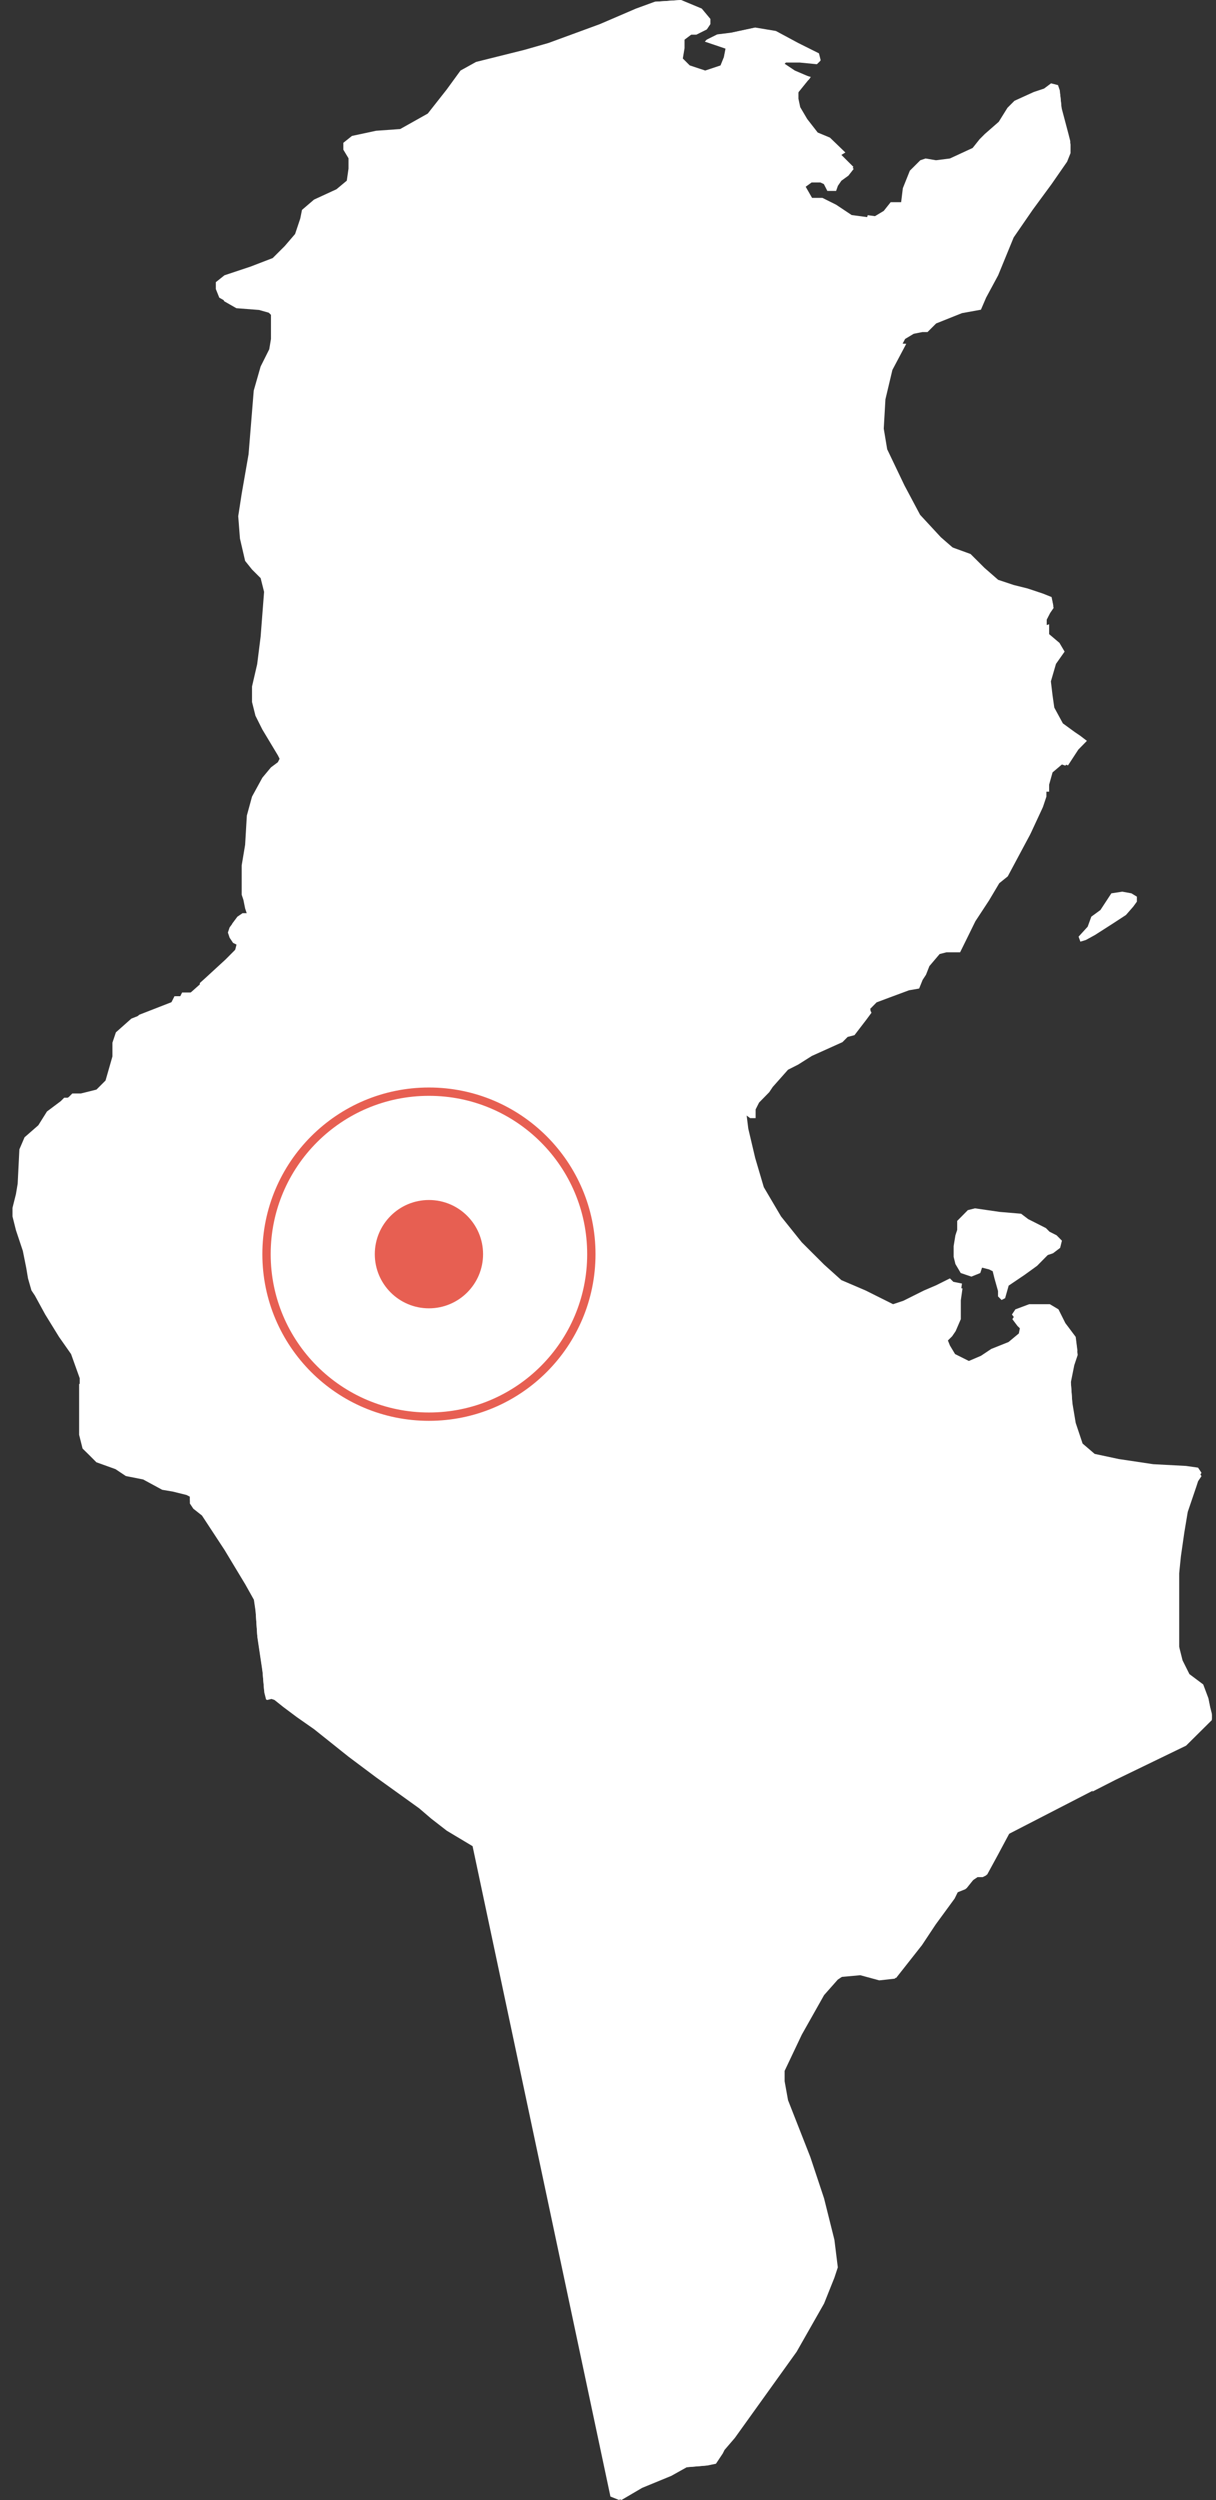 <?xml version="1.0" encoding="UTF-8"?>
<svg width="146px" height="300px" viewBox="0 0 146 300" version="1.1" xmlns="http://www.w3.org/2000/svg" xmlns:xlink="http://www.w3.org/1999/xlink">
    <rect x="0" y="0" width="146" height="300" fill="#333333" stroke="none"/>
    <!-- Generator: Sketch 64 (93537) - https://sketch.com -->
    <title>3</title>
    <desc>Created with Sketch.</desc>
    <g id="3" stroke="none" stroke-width="1" fill="none" fill-rule="evenodd">
        <g id="Group-2-Copy" transform="translate(1, 0)" fill="#FFFFFF">
            <polygon id="path2194" points="56.5 7.403 56.5 7.919 56.5 9.586 56.5 10.838 56.5 11.667 57.543 12.081 58.577 12.919 59.821 12.919 60.023 13.748 61.477 16.455 62.301 17.919 63.747 20 65.403 22.081 66.235 23.131 67.269 23.959 68.514 25 69.337 25 70.38 24.171 72.036 22.707 72.649 21.878 73.692 21.464 74.104 20.838 74.104 20.212 75.348 19.797 76.794 19.171 79.072 18.333 81.14 17.081 83.007 16.252 84.041 16.455 84.864 16.667 85.697 16.878 86.52 17.081 87.975 17.293 88.323 17.274 88.799 15.838 89.842 14.374 91.91 10.626 92.532 10 93.767 9.788 95.222 9.374 96.063 9.613 96.256 9.374 95.844 9.171 94.389 8.545 93.154 7.707 93.355 7.505 95.011 7.505 97.079 7.707 97.5 7.293 97.29 6.455 94.81 5.212 92.111 3.748 89.631 3.333 86.731 3.959 85.075 4.162 83.83 4.788 83.629 5 84.864 5.414 85.486 5.626 86.109 5.838 85.907 6.878 85.486 7.919 83.629 8.545 81.762 7.919 80.939 7.081 81.14 5.838 81.14 4.788 81.973 4.162 82.595 4.162 83.83 3.545 84.251 2.919 84.251 2.293 83.208 1.041 80.729 0 77.618 0.212 75.348 1.041 70.993 2.919 64.79 5.212 61.889 6.041"></polygon>
            <polygon id="path1315" points="25.948 33.035 29.052 32.003 31.741 30.97 33.19 29.525 34.431 28.08 35.052 26.222 35.259 25.189 36.707 23.95 39.397 22.712 40.638 21.679 40.845 20.234 40.845 18.995 40.224 17.963 40.224 17.137 41.259 16.311 44.155 15.692 47.052 15.485 50.362 13.627 52.638 10.736 54.293 8.465 56.155 7.433 61.948 5.988 64.845 5.162 71.052 2.891 75.397 1.032 77.672 0.206 80.776 0 83.259 1.032 84.293 2.271 84.293 2.891 83.879 3.51 82.638 4.129 82.017 4.129 81.19 4.749 81.19 5.781 80.983 7.02 81.81 7.846 83.672 8.465 85.534 7.846 85.948 6.813 86.155 5.781 85.534 5.575 84.914 5.368 83.672 4.955 83.879 4.749 85.121 4.129 86.776 3.923 89.672 3.304 92.155 3.716 94.845 5.162 97.328 6.401 97.534 7.226 97.121 7.639 95.052 7.433 93.397 7.433 93.19 7.639 94.431 8.465 95.879 9.085 96.293 9.291 95.466 10.323 94.638 11.356 94.638 12.182 94.845 13.214 95.672 14.659 96.914 16.311 98.362 16.93 100.431 18.995 101.466 20.028 100.845 20.853 100.017 21.473 99.603 22.092 99.397 22.712 98.362 22.712 97.948 21.886 97.534 21.679 96.5 21.679 95.672 22.299 96.5 23.744 97.741 23.744 99.397 24.57 101.259 25.809 104.362 26.222 105.397 25.602 106.224 24.57 107.466 24.57 107.672 22.918 108.5 20.853 109.741 19.615 110.362 19.408 111.603 19.615 113.259 19.408 115.948 18.169 116.776 17.137 117.397 16.518 119.052 15.072 120.086 13.421 120.914 12.595 123.19 11.562 124.431 11.149 125.259 10.53 126.086 10.736 126.293 11.356 126.5 13.421 127.328 16.518 127.534 17.343 127.534 18.376 127.121 19.408 125.259 22.092 122.983 25.189 120.707 28.493 118.845 33.035 117.397 35.719 116.776 37.164 114.5 37.577 111.397 38.816 110.362 39.849 109.741 39.849 108.707 40.055 107.672 40.674 105.81 44.184 104.983 47.694 104.776 51.204 105.19 53.682 107.259 58.018 109.121 61.528 111.603 64.212 113.259 65.657 115.534 66.483 117.19 68.135 118.845 69.58 120.707 70.2 122.362 70.613 124.224 71.232 125.259 71.645 125.466 72.677 125.052 73.297 124.638 74.123 124.638 75.155 124.638 76.394 125.879 77.426 126.5 78.458 125.466 79.904 124.845 81.968 125.052 83.62 125.259 85.065 126.293 86.924 127.741 87.956 128.362 88.369 129.19 88.988 128.155 90.021 126.914 91.879 126.293 91.672 125.052 92.705 124.638 94.15 124.638 95.595 124.224 96.834 122.776 99.931 120.086 104.886 119.052 105.712 118.431 106.745 117.81 107.777 116.155 110.255 115.328 111.906 114.293 113.971 113.879 113.971 112.638 113.971 111.81 114.178 110.569 115.623 110.155 116.655 109.741 117.275 109.328 118.307 108.086 118.513 105.81 119.339 104.155 119.959 103.328 120.785 103.534 121.198 102.914 122.023 101.466 123.882 100.638 124.088 100.017 124.708 96.293 126.359 94.638 127.392 93.397 128.011 91.534 130.076 91.121 130.695 89.879 131.934 89.466 132.76 89.466 133.792 88.638 133.792 88.845 135.444 89.672 138.954 90.707 142.464 92.776 145.974 95.259 149.071 97.948 151.755 100.017 153.613 102.914 154.852 105.397 156.091 106.224 156.504 107.466 156.091 108.707 155.471 109.948 154.852 111.397 154.233 113.052 153.407 113.466 153.82 114.5 154.026 114.293 155.471 114.293 157.123 114.293 157.743 113.672 159.188 113.259 159.807 112.638 160.427 113.052 161.459 113.672 162.491 115.328 163.317 116.776 162.698 118.017 161.872 120.086 161.046 121.328 160.014 121.534 158.981 121.121 158.568 120.5 157.743 120.914 157.123 122.569 156.504 125.052 156.504 126.086 157.123 126.914 158.775 128.155 160.427 128.362 162.078 127.948 163.317 127.534 165.382 127.741 168.273 128.155 170.75 128.983 173.228 130.431 174.467 133.328 175.086 137.466 175.705 141.397 175.912 142.845 176.118 143.259 176.738 142.845 177.357 142.638 177.977 141.603 181.074 141.19 183.551 140.776 186.442 140.569 188.507 140.569 192.842 140.569 197.591 140.983 199.243 141.81 200.895 143.466 202.134 144.086 203.785 144.293 204.818 144.5 205.644 144.5 206.263 144.086 206.676 141.397 209.36 132.914 213.489 120.086 220.096 118.638 222.78 117.397 225.052 116.983 225.258 116.362 225.258 115.741 225.671 114.914 226.703 113.879 227.116 113.466 227.942 111.19 231.039 109.534 233.517 106.431 237.44 104.569 237.646 102.293 237.027 100.017 237.233 99.397 237.646 97.741 239.504 95.052 244.253 92.983 248.589 92.983 249.828 93.397 252.099 96.086 258.913 97.741 263.868 98.983 268.823 99.397 272.127 98.983 273.365 97.741 276.462 94.431 282.244 86.983 292.567 85.741 294.012 85.534 294.425 84.707 295.664 83.672 295.871 81.19 296.077 79.328 297.109 75.81 298.555 73.328 300 72.293 299.587 55.741 221.542 52.638 219.683 50.776 218.238 49.328 216.999 44.155 213.283 40.845 210.805 38.776 209.153 36.707 207.502 34.638 206.056 32.983 204.818 31.948 203.992 31.328 203.785 30.914 203.579 30.707 202.753 30.5 200.275 29.879 196.146 29.672 193.049 29.466 191.604 28.431 189.745 25.948 185.616 23.259 181.487 22.224 180.661 21.81 180.041 21.81 179.215 21.397 179.009 19.741 178.596 18.5 178.39 16.224 177.151 14.155 176.738 12.914 175.912 10.638 175.086 9.81 174.26 8.983 173.434 8.569 171.783 8.569 166.621 8.569 165.382 7.534 162.491 6.086 160.427 4.431 157.743 3.19 155.471 2.776 154.852 2.362 153.407 2.155 152.168 1.741 150.103 0.914 147.626 0.5 145.974 0.5 144.942 0.914 143.29 1.121 142.051 1.328 137.922 1.948 136.476 3.603 135.031 4.638 133.379 6.293 132.14 6.707 131.727 7.741 131.727 10.224 131.108 11.672 129.663 12.5 126.772 12.5 125.12 12.914 123.882 14.776 122.23 19.534 120.372 19.948 119.546 21.397 119.546 23.259 117.894 25.741 115.623 27.19 114.178 27.397 113.352 26.983 113.145 26.569 112.526 26.362 111.906 26.569 111.287 27.19 110.461 27.81 110.048 28.638 110.048 28.638 109.635 28.431 109.016 28.224 107.983 28.017 107.364 28.017 103.854 28.431 101.376 28.638 97.866 29.259 95.595 30.5 93.324 31.534 92.085 32.362 91.466 32.569 91.053 32.362 90.64 30.5 87.543 29.672 85.891 29.259 84.24 29.259 82.381 29.879 79.697 30.293 76.394 30.707 71.025 30.293 69.374 29.259 68.341 28.431 67.309 27.81 64.625 27.603 61.941 28.017 59.257 28.845 54.508 29.466 46.869 30.293 43.978 31.328 41.913 31.534 40.674 31.534 39.229 31.534 37.784 30.914 37.164 29.466 36.752 26.776 36.545 25.328 35.719 24.914 34.687 24.914 33.861"></polygon>
            <polygon id="path2190" points="113.926 146.51 113.926 147.588 113.713 148.235 113.5 149.529 113.5 150.824 113.713 151.686 114.352 152.765 115.631 153.196 116.697 152.765 116.91 152.118 117.762 152.333 118.189 152.549 118.402 153.412 118.828 154.922 118.828 155.569 119.254 156 119.68 155.784 120.107 154.275 122.025 152.98 123.516 151.902 124.795 150.608 125.434 150.392 126.287 149.745 126.5 148.882 125.861 148.235 125.008 147.804 124.582 147.373 122.451 146.294 121.598 145.647 119.041 145.431 116.057 145 115.205 145.216"></polygon>
            <polygon id="path2192" points="132.437 107.2 131.125 109.2 130.031 110 129.594 111.2 128.5 112.4 128.719 113 129.375 112.8 130.469 112.2 132.656 110.8 134.188 109.8 135.062 108.8 135.5 108.2 135.5 107.6 134.844 107.2 133.75 107"></polygon>
            <polygon id="path2199" points="29.121 110.1 30.976 110.722 33.671 111.545 35.525 112.579 37.179 112.79 39.043 113 41.107 112.579 45.657 110.722 50.828 108.233 53.715 106.165 55.167 103.887 55.789 102.021 57.022 100.987 57.232 99.743 58.475 99.12 61.16 98.297 63.024 97.053 63.645 94.152 63.645 91.883 63.225 90.639 62.403 90.017 61.782 89.605 61.16 89.395 60.128 88.983 59.717 87.949 59.717 86.494 60.749 84.637 62.193 83.805 62.403 82.981 62.604 82.149 63.645 81.526 64.879 80.703 65.5 79.87 65.5 78.214 64.678 77.18 63.225 76.147 61.371 74.902 59.717 73.868 58.886 73.246 57.643 72.835 57.442 72.624 55.99 72.212 55.167 71.38 55.167 70.968 54.336 69.724 53.715 69.522 53.103 69.522 51.239 69.102 49.174 67.656 48.553 67.244 46.479 66.622 45.036 66.21 44.214 66 43.382 66 42.14 66 41.729 67.034 40.906 68.489 40.906 69.724 40.906 70.346 40.486 71.179 39.454 71.801 38.632 71.801 37.599 71.801 36.558 70.767 35.937 70.346 34.493 70.556 33.671 70.968 32.84 71.801 32.629 72.212 31.396 72.624 31.076 72.661 30.775 76.558 30.364 79.87 29.742 82.56 29.742 84.427 30.154 86.083 30.976 87.739 32.84 90.84 33.05 91.261 32.84 91.673 32.017 92.295 30.976 93.539 29.742 95.808 29.121 98.087 28.911 101.609 28.5 104.098 28.5 107.611 28.71 108.233 28.911 109.267 29.121 109.889"></polygon>
            <polygon id="path2204" points="103.182 25.82 102.803 27.191 102.174 29.712 101.545 32.224 100.5 35.578 100.5 37.256 100.5 39.36 100.5 40.407 101.332 40.824 103.219 40.824 107.197 41 107.4 40.62 108.455 39.99 109.5 39.777 110.129 39.777 111.174 38.729 114.31 37.469 116.613 37.052 117.242 35.578 118.703 32.854 120.59 28.248 122.894 24.884 125.197 21.742 127.075 19.017 127.5 17.97 127.5 16.923 127.287 16.08 126.455 12.938 126.242 10.834 126.029 10.213 125.197 10 124.355 10.63 123.106 11.047 120.803 12.094 119.961 12.938 118.916 14.615 117.242 16.08 116.613 16.71 115.781 17.757 113.052 19.017 111.378 19.23 110.129 19.017 109.5 19.23 108.242 20.482 107.4 22.585 107.197 24.263 105.939 24.263 105.106 25.31 104.052 25.94"></polygon>
            <polygon id="path2229" points="86.064 180.005 85.991 180.48 85.781 181.102 86.2 181.723 87.849 183.167 88.259 184.611 87.64 186.265 86.811 189.162 85.991 192.89 86.61 195.367 87.64 196.81 88.46 198.053 86.811 197.642 85.781 197.432 83.932 195.778 81.663 193.301 79.805 191.647 78.156 191.437 76.507 192.059 74.857 192.89 73.208 194.544 71.35 194.955 68.881 195.778 63.524 197.021 60.226 197.642 56.099 197.642 48.883 199.086 37.549 201.983 31.5 203.5 31.773 203.637 32.393 203.847 33.422 204.669 35.071 205.912 37.13 207.356 39.198 209.019 41.257 210.673 44.556 213.15 49.712 216.869 51.152 218.112 53.01 219.565 56.099 221.42 72.589 299.58 73.618 300 76.097 298.547 79.604 297.103 81.454 296.071 83.932 295.86 84.961 295.65 85.781 294.416 85.991 293.996 87.23 292.552 94.646 282.217 97.944 276.423 99.183 273.325 99.593 272.083 99.183 268.774 97.944 263.812 96.295 258.85 93.616 252.024 93.206 249.749 93.206 248.506 95.265 244.165 97.944 239.413 99.593 237.549 100.212 237.138 102.481 236.928 104.749 237.549 106.608 237.339 109.697 233.418 111.346 230.933 113.614 227.835 114.024 227.003 115.054 226.592 115.883 225.56 116.502 225.139 117.122 225.139 117.532 224.938 118.771 222.663 120.21 219.976 130.214 214.795 130.514 213.981 131.963 211.706 134.022 208.599 135.671 205.912 136.5 204.468 136.5 203.847 132.992 201.16 130.514 199.296 128.255 196.81 127.635 195.988 127.635 194.124 127.635 188.75 127.016 186.064 125.777 183.377 125.367 181.513 123.718 180.27 121.039 179.036 117.741 177.382 115.263 176.551 114.443 175.107 112.794 173.453 111.346 172.411 108.667 172 106.189 172.832 102.891 174.275 100.012 175.518 96.914 176.14 93.616 176.962 91.767 179.238 89.699 179.859"></polygon>
            <polygon id="path2224" points="85.938 180.555 89.579 180.41 91.65 179.795 93.503 177.542 96.806 176.728 99.908 176.113 102.791 174.882 106.095 173.453 108.576 172.629 111.259 173.036 112.71 174.068 114.361 175.706 115.183 177.135 117.665 177.958 120.968 179.596 123.65 180.818 125.302 182.048 125.712 183.894 126.953 186.554 127.574 189.214 127.574 194.534 127.574 196.38 128.194 197.194 130.457 199.655 132.939 201.501 136.452 204.161 136.452 204.776 135.622 206.206 133.97 208.866 131.908 211.942 130.457 214.195 130.156 215 132.939 213.58 141.407 209.481 144.089 206.821 144.5 206.414 144.5 205.798 144.299 204.975 144.089 203.953 143.469 202.315 141.817 201.085 140.987 199.447 140.576 197.809 140.576 193.104 140.576 188.807 140.786 186.753 141.197 183.894 141.607 181.433 142.648 178.366 142.848 177.75 143.259 177.135 142.848 176.52 141.407 176.312 137.483 176.113 133.35 175.497 130.457 174.882 129.016 173.652 128.194 171.2 127.775 168.739 127.574 165.871 127.984 163.826 128.395 162.595 128.194 160.958 126.953 159.32 126.123 157.682 125.092 157.076 122.619 157.076 120.968 157.682 120.548 158.298 121.168 159.121 121.588 159.528 121.378 160.551 120.137 161.573 118.075 162.396 116.834 163.211 115.393 163.826 113.741 163.012 113.12 161.989 112.71 160.958 113.321 160.352 113.741 159.736 114.361 158.298 114.361 157.682 114.361 156.045 114.562 154.615 113.531 154.407 113.12 154 111.469 154.823 110.018 155.43 108.786 156.045 107.545 156.66 106.304 157.076 105.483 156.66 104.881 156.361 103.832 157.275 101.97 160.143 99.908 163.627 98.256 165.264 96.185 166.079 95.154 166.486 93.913 167.716 91.851 169.562 90.61 170.376 88.548 170.992 85.655 171.2 82.352 171.815 80.5 172.041 80.5 172.43 80.701 172.837 81.942 173.86 84.834 174.882 86.075 175.289 86.486 176.113 86.686 176.728 86.075 179.596"></polygon>
            <polygon id="path2219" points="80.319 172 82.156 171.771 85.432 171.147 88.301 170.936 90.346 170.312 91.577 169.486 93.622 167.615 94.853 166.367 95.876 165.954 97.93 165.128 99.568 163.468 101.613 159.936 103.459 157.028 104.5 156.101 102.636 155.156 99.767 153.917 97.722 152.046 95.061 149.349 92.6 146.239 90.554 142.706 89.532 139.174 88.708 135.651 88.509 133.991 88.663 133.991 88.093 133.569 87.686 133.569 87.278 134.193 86.256 134.817 85.432 134.193 84.618 133.367 83.387 132.321 82.156 132.119 80.934 132.321 79.903 131.908 79.088 131.284 78.265 130.248 77.649 129 76.627 129 75.197 129.624 72.536 131.284 70.491 132.119 67.622 131.908 66.183 131.284 65.161 131.908 63.731 132.743 63.523 132.743 63.731 133.78 63.93 134.193 63.93 135.44 63.523 137.725 62.907 140.009 62.5 140.835 63.523 144.78 63.731 146.853 65.369 150.174 67.206 153.083 68.437 154.119 70.898 155.367 72.943 157.028 73.966 158.688 74.581 159.101 74.174 159.725 73.767 160.761 73.351 161.807 72.943 162.844 73.152 163.468 76.835 168.239 79.903 171.349 80.319 171.56"></polygon>
            <polygon id="path2214" points="31.083 204 37.181 202.487 48.606 199.598 55.879 198.159 60.039 198.159 63.364 197.539 68.764 196.299 71.253 195.479 73.126 195.069 74.789 193.42 76.451 192.59 78.113 191.971 79.775 192.18 81.649 193.83 83.936 196.299 85.8 197.949 86.838 198.159 88.5 198.569 87.673 197.329 86.636 195.889 86.011 193.42 86.838 189.702 87.673 186.813 88.298 185.163 87.885 183.723 86.222 182.284 85.8 181.664 86.011 181.044 86.222 179.604 86.838 176.715 86.636 176.096 86.222 175.266 84.973 174.856 82.062 173.827 80.813 172.797 80.611 172.387 80.611 171.557 80.189 171.348 77.075 168.259 73.338 163.52 73.126 162.9 73.54 161.87 73.962 160.831 74.375 159.802 74.789 159.182 74.164 158.772 73.126 157.122 71.051 155.473 68.553 154.233 67.304 153.204 65.44 150.315 63.777 147.016 63.566 144.956 62.528 141.038 62.942 140.218 63.566 137.948 63.979 135.679 63.979 134.44 63.777 134.03 63.566 133 62.115 133 60.655 133.82 56.917 133.82 55.466 134.44 54.841 135.47 54.006 137.119 52.555 137.538 52.141 136.919 50.479 136.919 49.019 137.119 46.53 137.538 45.07 137.538 43.408 137.948 41.699 137.639 41.745 137.948 41.745 139.188 40.919 140.218 40.294 141.867 38.843 143.516 37.594 145.366 35.932 146.405 34.472 147.435 33.434 148.875 31.57 150.114 30.109 151.354 28.034 152.384 26.583 153.614 26.16 153.614 25.536 155.063 24.709 155.473 23.672 156.503 22.836 156.712 21.798 157.952 20.549 159.182 19.511 159.601 19.309 160.011 18.887 160.011 17.849 160.631 17.225 161.661 16.6 162.28 16.187 162.69 14.111 163.72 12.036 164.96 10.787 165.579 8.5 166.08 8.5 167.019 8.5 172.177 8.913 173.827 9.749 174.647 10.576 175.476 12.862 176.296 14.111 177.126 16.187 177.536 18.474 178.775 19.723 178.985 21.385 179.395 21.798 179.604 21.798 180.424 22.211 181.044 23.249 181.864 25.958 185.993 28.447 190.121 29.485 191.971 29.696 193.42 29.907 196.509 30.523 200.637 30.734 203.107 30.945 203.936"></polygon>
            <polygon id="path2209" points="9.54 165 11.807 164.501 13.045 163.883 15.103 162.649 17.161 161.623 17.57 161.214 18.19 160.597 18.809 159.571 19.838 158.954 20.256 158.954 20.457 158.545 21.486 158.127 22.724 156.902 23.753 155.667 24.581 155.458 25.61 154.432 26.43 154.024 27.049 152.58 27.468 152.58 28.906 151.355 30.964 150.329 32.412 149.094 34.26 147.86 35.289 146.425 36.737 145.399 38.385 144.364 39.623 142.521 41.061 140.878 41.681 139.235 42.5 138.209 42.5 136.974 42.454 136.666 41.881 136.566 36.527 136.357 34.67 136.766 32.821 136.974 31.374 136.357 30.764 134.096 29.726 132.862 27.877 132.662 26.639 132.045 24.782 130.81 22.105 128.549 21.076 127.732 20.047 127.523 20.457 126.697 20.866 125.88 22.105 124.646 23.343 124.446 23.552 123.211 23.552 122.385 23.552 120.542 23.552 118.69 23.552 118 22.314 119.099 20.866 119.099 20.457 119.925 15.722 121.768 13.865 123.411 13.455 124.646 13.455 126.289 12.626 129.167 11.188 130.601 8.711 131.218 7.682 131.218 7.273 131.627 5.625 132.862 4.596 134.505 2.948 135.948 2.329 137.383 2.119 141.495 1.919 142.721 1.5 144.364 1.5 145.399 1.919 147.042 2.738 149.503 3.148 151.555 3.357 152.789 3.767 154.224 4.186 154.841 5.415 157.102 7.063 159.771 8.511 161.832 9.54 164.7"></polygon>
            <polygon id="path2234" points="73.291 130.105 73.291 127.308 73.5 125.869 73.291 125.04 72.066 124.011 68.781 121.953 66.522 120.094 64.671 118.865 63.845 117.826 63.237 115.567 62.82 114.738 62.82 113.709 62.411 113.09 61.386 112.27 58.101 111.441 54.408 111.031 51.123 110.202 48.864 109.792 48.038 109.583 47.457 109 45.37 110.002 40.851 111.851 38.801 112.27 36.95 112.061 35.307 111.851 33.465 110.822 30.788 110.002 28.946 109.383 28.946 109.583 28.12 109.583 27.503 110.002 26.895 110.822 26.687 111.441 26.895 112.061 27.304 112.68 27.712 112.88 27.503 113.709 26.07 115.148 23.601 117.416 22.994 117.963 22.994 118.655 22.994 120.513 22.994 122.362 22.994 123.191 22.785 124.43 21.551 124.63 20.317 125.869 19.908 126.689 19.5 127.518 20.525 127.727 21.551 128.547 24.219 130.815 26.07 132.054 27.304 132.673 29.146 132.874 30.18 134.113 30.788 136.381 32.231 137 34.073 136.791 35.924 136.381 41.26 136.59 43.519 137 45.162 136.59 46.604 136.59 49.063 136.171 50.506 135.971 52.149 135.971 52.557 136.59 53.991 136.171 54.816 134.522 55.433 133.493 56.867 132.874 60.56 132.874 62.003 132.054 63.646 132.054 65.079 131.225 66.105 130.606 67.547 131.225 70.424 131.435 72.475 130.606"></polygon>
            <polygon id="path2239" points="124.5 95.218 122.864 95.218 120.821 93.561 118.977 92.517 117.548 90.859 115.704 90.035 114.068 89.824 111.609 89 109.973 89.412 109.774 90.859 108.952 91.903 106.701 93.35 103.844 94.385 102.814 95.008 102 94.385 99.957 93.561 98.113 92.938 96.685 92.938 95.455 93.139 93.611 94.797 90.953 98.112 88.495 103.295 84.617 109.715 82.98 114.074 83.179 115.521 84.201 116.355 87.274 116.556 89.109 117.179 90.339 118.214 91.161 119.047 91.36 119.871 91.36 120.705 89.724 122.152 87.473 123.186 86.253 123.186 85.023 123.809 83.179 124.844 80.314 126.3 79.5 127.747 79.5 128.37 80.115 129.194 80.521 129.615 80.521 130.027 80.521 130.851 80.196 132.005 80.314 132.097 81.344 132.509 82.564 132.308 83.794 132.509 85.023 133.553 85.837 134.377 86.66 135 87.681 134.377 88.088 133.755 88.495 133.755 89.064 134.176 89.724 134.176 89.724 133.132 90.14 132.308 91.36 131.062 91.776 130.439 93.611 128.37 94.84 127.747 96.477 126.712 100.156 125.055 100.771 124.432 101.593 124.221 103.021 122.362 103.636 121.529 103.428 121.117 104.251 120.283 105.887 119.67 108.138 118.836 109.358 118.626 109.774 117.591 110.181 116.968 110.588 115.933 111.817 114.486 112.64 114.276 113.86 114.276 114.276 114.276 115.298 112.206 116.111 110.548 117.747 108.058 118.362 107.023 118.977 105.988 119.998 105.164 122.656 100.191 124.093 97.077 124.5 95.832"></polygon>
            <polygon id="path2244" points="124.965 74.909 123.317 75.466 120.431 76.728 118.992 78.408 117.754 79.67 116.925 79.243 115.277 78.825 113.429 78.408 111.371 77.563 109.104 76.942 107.656 76.515 106.008 76.311 104.36 76.097 103.121 76.097 101.273 74.835 100.244 74 99.206 74 98.796 74.631 97.977 75.049 96.738 77.563 96.119 80.505 95.5 83.864 95.5 85.971 96.529 88.068 96.948 89.748 97.558 91.427 96.948 91.845 96.538 92.754 96.948 92.689 98.386 92.689 100.244 93.32 102.302 94.156 103.121 94.787 104.159 94.156 107.037 93.107 109.304 91.641 110.133 90.583 110.333 89.117 111.981 88.699 114.458 89.534 116.106 89.748 117.963 90.583 119.402 92.262 121.26 93.32 123.317 95 124.965 95 124.965 94.156 125.375 92.689 126.614 91.641 127.233 91.845 128.471 89.952 129.5 88.903 128.671 88.272 128.052 87.855 126.614 86.806 125.585 84.913 125.375 83.447 125.175 81.767 125.785 79.67 126.823 78.194 126.204 77.146 124.965 76.097"></polygon>
            <path d="M113.124,66 C113.109,66.043 113.114,66.112 113.096,66.151 C112.999,66.368 112.868,66.527 112.739,66.64 C112.479,66.867 112.216,66.916 112.216,66.916 L111.179,67.921 L111.179,68.321 L111.179,69.131 L111.179,69.531 L111.592,70.536 L111.39,71.541 L110.353,72.751 L108.894,74.565 L106.5,76.887 L107.234,76.976 L108.693,77.385 L110.977,77.981 L113.05,78.79 L114.913,79.191 L116.573,79.591 L117.408,80 L118.656,78.79 L120.106,77.18 L123.014,75.971 L124.674,75.437 L124.674,75.366 L124.674,74.361 L125.087,73.56 L125.5,72.956 L125.298,71.95 L124.261,71.541 L122.39,70.945 L120.729,70.536 L118.858,69.931 L117.197,68.526 L115.537,66.916 L113.252,66.107 L113.124,66 Z" id="path2249"></path>
            <polygon id="path2259" points="95.851 51 95.742 51.091 95.125 51.301 93.482 51.912 92.865 52.332 92.048 53.774 91.222 55.215 91.022 56.045 90.196 56.045 89.379 55.836 88.762 55.215 87.318 54.394 86.093 53.774 84.859 53.363 83.833 53.363 81.772 53.983 80.547 53.983 79.521 53.983 78.486 54.805 77.052 56.045 73.975 57.286 71.915 59.558 70.889 61.209 70.889 62.441 70.889 65.133 71.297 66.164 71.915 66.985 72.332 66.985 72.332 67.395 71.915 67.605 71.297 67.815 70.48 68.226 69.246 69.257 67.603 69.257 66.368 69.257 65.343 68.846 64.725 68.846 63.7 69.047 63.5 69.047 63.7 69.877 64.108 70.288 64.725 70.707 65.143 71.118 65.551 71.738 66.169 72.559 67.194 73.18 68.22 75.242 70.272 78.344 71.098 79.375 71.098 81.236 70.889 83.298 70.889 84.119 71.915 85.15 73.557 86.802 75.618 88.663 79.521 90.725 83.415 92.376 86.701 92.997 87.527 92.796 88.762 92.796 88.762 93.827 88.961 94.447 89.379 95.478 89.996 97.13 89.996 98.37 90.314 99 90.813 97.951 93.482 94.648 95.334 92.997 96.16 92.86 96.568 91.966 97.176 91.555 96.568 89.904 96.151 88.252 95.125 86.19 95.125 84.119 95.742 80.816 96.359 77.924 97.594 75.452 98.411 75.041 98.819 74.421 99.5 74.421 99.436 74.211 98.411 72.149 96.977 69.257 95.951 66.985 95.125 66.164 95.125 65.543 95.125 64.923 94.508 64.093 94.308 63.682 94.925 63.062 95.951 61.83 96.768 60.178 97.385 59.138 97.793 57.286 97.385 56.045 97.176 55.635 97.176 55.014 97.176 54.604 96.768 54.394 95.742 54.394 95.125 53.983 94.508 53.774 94.508 53.363 94.925 52.743 95.533 51.712"></polygon>
            <path d="M96.063,51.134 L95.741,51.848 L95.125,52.881 L94.702,53.503 L94.702,53.915 L95.327,54.125 L95.952,54.537 L96.991,54.537 L97.405,54.747 L97.405,55.159 L97.405,55.78 L97.616,56.192 L98.03,57.436 L97.616,59.293 L96.991,60.335 L96.164,61.991 L95.125,63.226 L94.5,63.848 L94.702,64.259 L95.327,65.091 L95.327,65.713 L95.327,66.335 L96.164,67.159 L97.202,69.436 L98.655,72.335 L99.694,74.402 L99.758,74.613 L100.116,74.613 L101.155,75.436 L103.021,76.68 L104.271,76.68 L105.935,76.89 L106.863,77 L109.262,74.613 L110.724,72.747 L111.763,71.503 L111.965,70.47 L111.551,69.436 L111.551,69.024 L111.551,68.192 L111.551,67.78 L112.59,66.747 C112.59,66.747 112.854,66.696 113.114,66.463 C113.244,66.347 113.375,66.183 113.472,65.96 C113.49,65.92 113.485,65.849 113.5,65.805 L111.965,64.47 L109.474,61.78 L107.599,58.259 L105.521,53.915 L105.108,51.436 L105.31,47.915 L106.146,44.393 L107.81,41.256 L103.858,41.082 L101.982,41.082 L101.817,41 L101.982,41.494 L102.194,42.326 L102.405,43.57 L102.194,45.226 L101.78,46.049 L101.357,46.881 L99.694,48.326 L98.866,48.738 L97.202,50.192 L96.063,51.134 Z" id="path2254"></path>
            <polygon id="path2264" points="70.386 78.303 67.825 78 66.989 78 66.163 78.625 65.328 79.232 65.328 79.664 64.703 80.501 63.464 81.328 62.418 81.954 62.216 82.79 62.004 83.618 60.554 84.455 59.517 86.321 59.517 87.783 59.93 88.822 60.967 89.236 61.591 89.447 62.216 89.861 63.042 90.486 63.464 91.737 63.464 94.017 62.84 96.932 60.967 98.182 58.268 99.01 57.02 99.635 56.809 100.885 55.569 101.924 54.945 103.8 53.485 106.09 50.584 108.168 47.5 109.657 48.088 110.246 48.923 110.457 51.209 110.871 54.532 111.707 58.268 112.121 61.591 112.958 62.629 113.785 63.042 114.411 63.042 115.45 63.464 116.286 64.079 118.567 64.915 119.615 66.787 120.856 69.073 122.732 72.396 124.81 73.636 125.849 73.847 126.686 73.636 128.138 73.636 130.961 75.508 129.802 76.959 129.177 77.996 129.177 78.62 130.428 79.456 131.467 80.163 132 80.493 130.841 80.493 130.014 80.493 129.6 80.08 129.177 79.456 128.35 79.456 127.725 80.282 126.272 83.192 124.81 85.065 123.771 86.313 123.146 87.553 123.146 89.838 122.107 91.5 120.654 91.5 119.817 91.298 118.99 90.463 118.153 89.214 117.114 87.351 116.489 84.229 116.286 83.192 115.45 82.99 113.997 84.652 109.62 88.59 103.175 90.582 99.028 90.261 98.394 90.261 97.143 89.636 95.479 89.214 94.44 89.012 93.815 89.012 92.776 87.764 92.776 86.928 92.978 83.605 92.353 79.667 90.689 75.719 88.611 73.636 86.735 71.974 85.071 70.937 84.032 70.937 83.204 71.148 81.126 71.148 79.25"></polygon>
            <polygon id="path2274" points="53.643 69.186 53.954 69.287 54.788 70.53 54.788 70.942 55.613 71.774 57.07 72.186 57.272 72.396 58.518 72.808 59.352 73.43 61.01 74.463 62.87 75.707 64.327 76.741 65.152 77.774 65.152 79 65.986 78.396 66.81 77.774 67.644 77.774 70.201 78.076 70.127 77.985 68.057 74.875 67.021 72.808 65.986 72.186 65.363 71.363 64.95 70.741 64.529 70.329 63.906 69.909 63.493 69.497 63.292 68.665 63.493 68.665 64.529 68.463 65.152 68.463 66.187 68.875 67.433 68.875 69.092 68.875 70.338 67.841 71.163 67.43 71.786 67.22 72.207 67.009 72.207 66.598 71.786 66.598 71.163 65.774 70.75 64.741 70.75 62.043 70.75 60.808 71.786 59.152 73.866 56.875 76.972 55.631 78.42 54.387 79.465 53.564 79.602 53.564 80.078 52.53 80.5 51.909 80.5 50.665 80.5 49.631 79.877 49.009 79.043 49.009 77.797 48.177 76.56 47.976 75.103 46.942 74.278 45.899 73.866 45.899 74.278 45.287 75.524 45.076 77.385 44.244 78.218 43.21 78.841 42.799 79.043 41.976 79.666 41.143 79.666 40.11 80.078 39.076 79.666 38.043 79.254 37.622 77.385 37.832 76.349 38.043 75.103 38.454 73.655 39.488 72.821 39.076 72.62 38.454 71.584 37.622 69.092 37.622 67.433 38.454 66.187 39.277 65.363 40.11 65.152 41.354 64.529 41.354 63.906 41.354 63.704 40.521 62.046 40.11 60.387 39.899 59.141 40.32 58.518 40.933 57.693 40.521 57.693 40.32 56.648 39.899 56.447 39.488 54.99 37.832 54.165 37.421 53.331 37 52.507 37.21 50.637 38.244 50.5 38.326 51.059 38.665 51.471 38.866 51.884 39.488 52.296 39.899 52.919 41.354 53.331 42.387 53.954 43.631 54.165 44.866 54.376 45.899 54.788 47.555 56.447 49.832 57.482 51.488 58.728 52.942 59.141 53.765 59.141 55.421 58.93 56.875 58.518 57.287 57.07 59.354 55.411 61.22 55.201 62.665 54.376 63.909 54.376 64.942 54.376 66.396 53.954 68.052 53.753 68.875"></polygon>
            <polygon id="path2269" points="54.091 69.954 54.2 69.642 54.398 68.817 54.813 67.156 54.813 65.697 54.813 64.661 55.624 63.413 55.831 61.963 57.463 60.092 58.887 58.018 59.293 57.606 59.5 56.147 59.5 54.486 59.094 53.661 57.868 52.202 56.85 50.541 55.218 48.257 54.813 46.596 54.605 45.56 54.398 44.321 53.785 43.073 53.379 42.037 52.766 40.578 52.361 40.165 51.955 39.541 51.549 39.339 51 39 49.305 39.954 47.259 39.954 45.014 40.165 43.184 39.954 41.751 39.541 40.119 39.541 38.902 39.752 38.488 40.578 37.064 41.202 36.045 41.413 35.838 42.037 35.432 42.037 35.026 41.615 34.413 41.826 34.008 42.239 33.593 42.862 33.395 42.45 32.574 42.037 32.376 41.413 32.313 41.367 32.169 42.239 31.15 44.321 30.33 47.22 29.717 54.908 28.906 59.679 28.5 62.376 28.698 65.073 29.311 67.771 30.132 68.817 31.15 69.853 31.556 71.514 31.448 73 31.763 72.963 32.98 72.55 33.187 72.138 34.008 71.303 34.819 70.89 36.243 70.679 36.856 71.101 37.884 72.138 38.902 72.138 39.714 72.138 40.732 71.514 41.147 70.679 41.147 70.055 41.147 68.817 41.958 67.358 42.364 66.321 43.59 66.321 44.41 66.321 45.221 66.532 46.646 66.945 48.692 67.569 49.305 67.982 51.342 69.431 53.181 69.853 53.785 69.853"></polygon>
            <polygon id="path2279" points="101.272 37.18 100.657 37.244 99.835 37.444 99.429 37.863 98.408 38.064 98.002 37.444 97.388 36.834 95.753 34.976 94.118 32.917 94.118 32.298 93.097 32.088 91.869 32.088 90.641 31.678 90.234 31.678 89.006 31.059 88.392 30.239 88.193 29.619 88.392 29.2 87.777 29 87.371 29 86.757 29.619 86.757 30.439 85.736 31.469 84.923 33.117 83.894 33.536 82.674 33.737 81.446 35.185 80.832 36.005 80.624 37.244 79.811 38.064 80.217 38.483 80.624 39.512 80.217 40.541 80.217 41.571 79.603 42.4 79.405 43.22 78.79 43.63 77.968 44.659 76.135 45.488 74.906 45.697 74.5 46.308 74.906 46.308 75.719 47.346 77.155 48.376 78.375 48.576 79.603 49.405 80.425 49.405 81.039 50.024 81.039 51.054 81.039 52.293 80.624 52.912 80.154 53.941 81.039 53.941 82.259 53.941 84.309 53.322 85.33 53.322 86.558 53.732 87.777 54.351 89.214 55.171 89.828 55.79 90.641 56 91.463 56 91.661 55.171 92.483 53.732 93.296 52.293 93.91 51.873 95.545 51.263 96.159 51.054 97.388 50.024 99.023 48.576 99.835 48.166 101.47 46.727 101.886 45.898 102.292 45.078 102.5 43.429 102.292 42.19 102.085 41.361 101.922 40.869 101.272 40.541 101.272 39.512 101.272 37.444"></polygon>
            <polygon id="path2284" points="97.283 24 97.033 24.404 96.413 26.027 95.569 26.843 94.939 27.247 93.68 27.247 93.059 27.65 91.799 28.063 90.956 28.063 89.909 28.26 89.075 29.274 87.815 29.686 87.5 29.991 87.602 30.296 88.232 31.103 89.492 31.713 89.909 31.713 91.169 32.117 92.429 32.117 93.476 32.323 93.476 32.933 95.153 34.96 96.829 36.789 97.459 37.39 97.876 38 98.923 37.803 99.34 37.39 100.183 37.193 100.813 37.13 100.813 35.767 101.86 32.52 102.49 30.09 103.12 27.65 103.5 26.323 101.23 26.027 99.34 24.816 97.663 24"></polygon>
            <polygon id="path2289" points="55.956 38.79 56.252 37.607 56.455 36.36 56.455 35.534 57.297 34.7 57.5 33.04 56.881 31.591 56.455 29.72 55.826 27.849 55.41 26.812 55.207 25.776 54.366 24.529 53.95 23.905 53.737 22.667 53.108 21.209 53.108 19.76 53.108 19.136 52.692 17.476 52.692 15.605 51.647 14.367 51.13 14 47.884 15.816 44.953 16.027 42.022 16.641 40.978 17.476 40.978 18.311 41.606 19.347 41.606 20.585 41.394 22.043 40.136 23.08 37.418 24.327 35.957 25.565 35.744 26.611 35.116 28.472 33.868 29.931 32.397 31.38 29.679 32.416 26.545 33.453 25.5 34.287 25.5 35.113 25.916 36.149 27.377 36.984 30.095 37.194 31.565 37.607 32.194 38.231 32.194 39.68 32.194 41.138 32.129 41.505 32.194 41.551 32.397 42.175 33.239 42.587 33.442 43 33.868 42.376 34.284 41.964 34.912 41.753 35.328 42.175 35.744 42.175 35.957 41.551 37.002 41.34 38.463 40.716 38.888 39.891 40.136 39.68 41.81 39.68 43.28 40.093 45.157 40.304 47.459 40.093 49.558 40.093 51.435 39.056 53.321 38.02 54.153 37.809 54.994 38.231 55.826 38.644"></polygon>
            <polygon id="path2294" points="100.188 19 98.756 19.863 97.5 20.466 95.388 21.077 93.081 21.688 90.551 22.911 89.5 23.522 89.5 24.538 90.337 25.959 90.551 26.373 90.551 26.777 90.97 27.586 91.044 28 91.816 28 93.081 27.586 93.705 27.182 94.97 27.182 95.602 26.777 96.449 25.959 97.072 24.332 97.323 23.927 96.449 23.927 95.602 22.506 96.449 21.895 97.5 21.895 97.919 22.093 98.337 22.911 99.388 22.911 99.602 22.3 100.021 21.688 100.867 21.077 101.5 20.268 100.449 19.252"></polygon>
            <polygon id="path2299" points="96.353 9.233 95.497 9 94.019 9.404 92.763 9.61 92.131 10.221 90.029 13.875 88.969 15.302 88.132 17.735 87.5 18.956 87.5 19.567 88.132 19.765 88.337 19.567 89.397 19.36 89.815 19.163 89.815 20.177 90.234 20.788 90.866 21.596 91.285 22 93.396 20.985 95.702 20.375 97.813 19.765 99.068 19.163 100.5 18.301 98.649 16.515 97.18 15.904 95.916 14.279 95.079 12.86 94.865 11.846 94.865 11.029 95.702 10.015"></polygon>
            <polygon id="path2309" points="83.931 33 84.607 32.729 85.43 31.097 86.463 30.078 86.463 29.266 87.085 28.653 87.496 28.653 88.118 28.851 87.916 29.266 88.017 29.573 88.328 29.266 89.571 28.851 90.394 27.832 91.427 27.634 91.5 27.634 91.427 27.219 91.015 26.407 91.015 26.002 90.805 25.587 89.982 24.162 89.982 23.143 91.015 22.529 91.427 22.322 91.015 21.916 90.394 21.105 89.982 20.491 89.982 19.472 89.571 19.671 88.529 19.878 88.328 20.076 87.706 19.878 87.706 19.265 88.328 18.038 88.675 17.001 88.328 17.019 86.874 16.812 86.052 16.613 85.22 16.406 84.397 16.198 83.364 16 81.499 16.812 79.433 18.038 77.157 18.859 75.712 19.472 74.469 19.878 74.469 20.491 74.058 21.105 73.5 21.321 73.847 21.916 74.67 22.935 75.091 23.549 75.712 23.756 76.325 24.369 76.946 24.775 77.979 25.388 78.811 25.587 80.256 26.606 81.088 27.219 81.298 27.634 81.91 28.653 82.742 30.691 83.775 32.324"></polygon>
            <polygon id="path2304" points="83.5 33.687 83.346 33.01 82.324 31.377 81.501 29.337 80.895 28.317 80.687 27.902 79.863 27.288 78.434 26.268 77.611 26.07 76.589 25.456 75.974 25.05 75.368 24.436 74.752 24.228 74.336 23.615 73.522 22.595 73.178 21.999 72.699 22.188 72.093 23.001 70.456 24.436 69.424 25.248 68.61 25.248 67.38 24.228 66.358 23.416 65.535 22.387 63.897 20.347 62.468 18.307 61.654 16.872 60.215 14.219 60.016 13.406 58.786 13.406 57.764 12.585 56.733 12.179 56.733 11.367 56.733 10.139 56.733 8.505 56.733 8 56.326 8.099 54.489 9.119 52.852 11.367 50.6 14.219 50.5 14.273 51.007 14.634 52.029 15.852 52.029 17.694 52.436 19.327 52.436 19.941 52.436 21.367 53.051 22.802 53.259 24.021 53.666 24.634 54.489 25.862 54.688 26.882 55.095 27.902 55.711 29.743 56.127 31.584 56.733 33.01 56.534 34.644 55.711 35.465 55.711 36.278 55.512 37.505 55.222 38.669 56.534 40.159 56.733 40.565 57.764 40.98 57.764 41.179 58.578 41.585 59.193 40.98 60.424 40.565 62.061 40.772 63.698 41.179 63.897 42 64.512 42 65.127 42 65.336 40.772 66.15 39.951 67.38 39.139 69.017 38.317 71.478 38.317 72.5 39.139 72.699 39.753 73.522 40.159 74.951 39.139 76.182 38.733 77.204 38.525 79.049 38.317 79.863 37.505 80.072 36.278 80.687 35.465 81.917 34.03 83.138 33.832"></polygon>
        </g>
        <g id="Group-5" transform="translate(32, 131)">
            <path d="M19.501,0 C30.27,0 39,8.73 39,19.5 C39,30.27 30.27,39 19.501,39 C8.731,39 0,30.27 0,19.5 C0,8.73 8.731,0 19.501,0 Z" id="Stroke-1" stroke="#E75F52"></path>
            <path d="M19.5,13 C23.09,13 26,15.91 26,19.501 C26,23.09 23.09,26 19.5,26 C15.91,26 13,23.09 13,19.501 C13,15.91 15.91,13 19.5,13" id="Fill-3" fill="#E75F52"></path>
        </g>
    </g>
</svg>